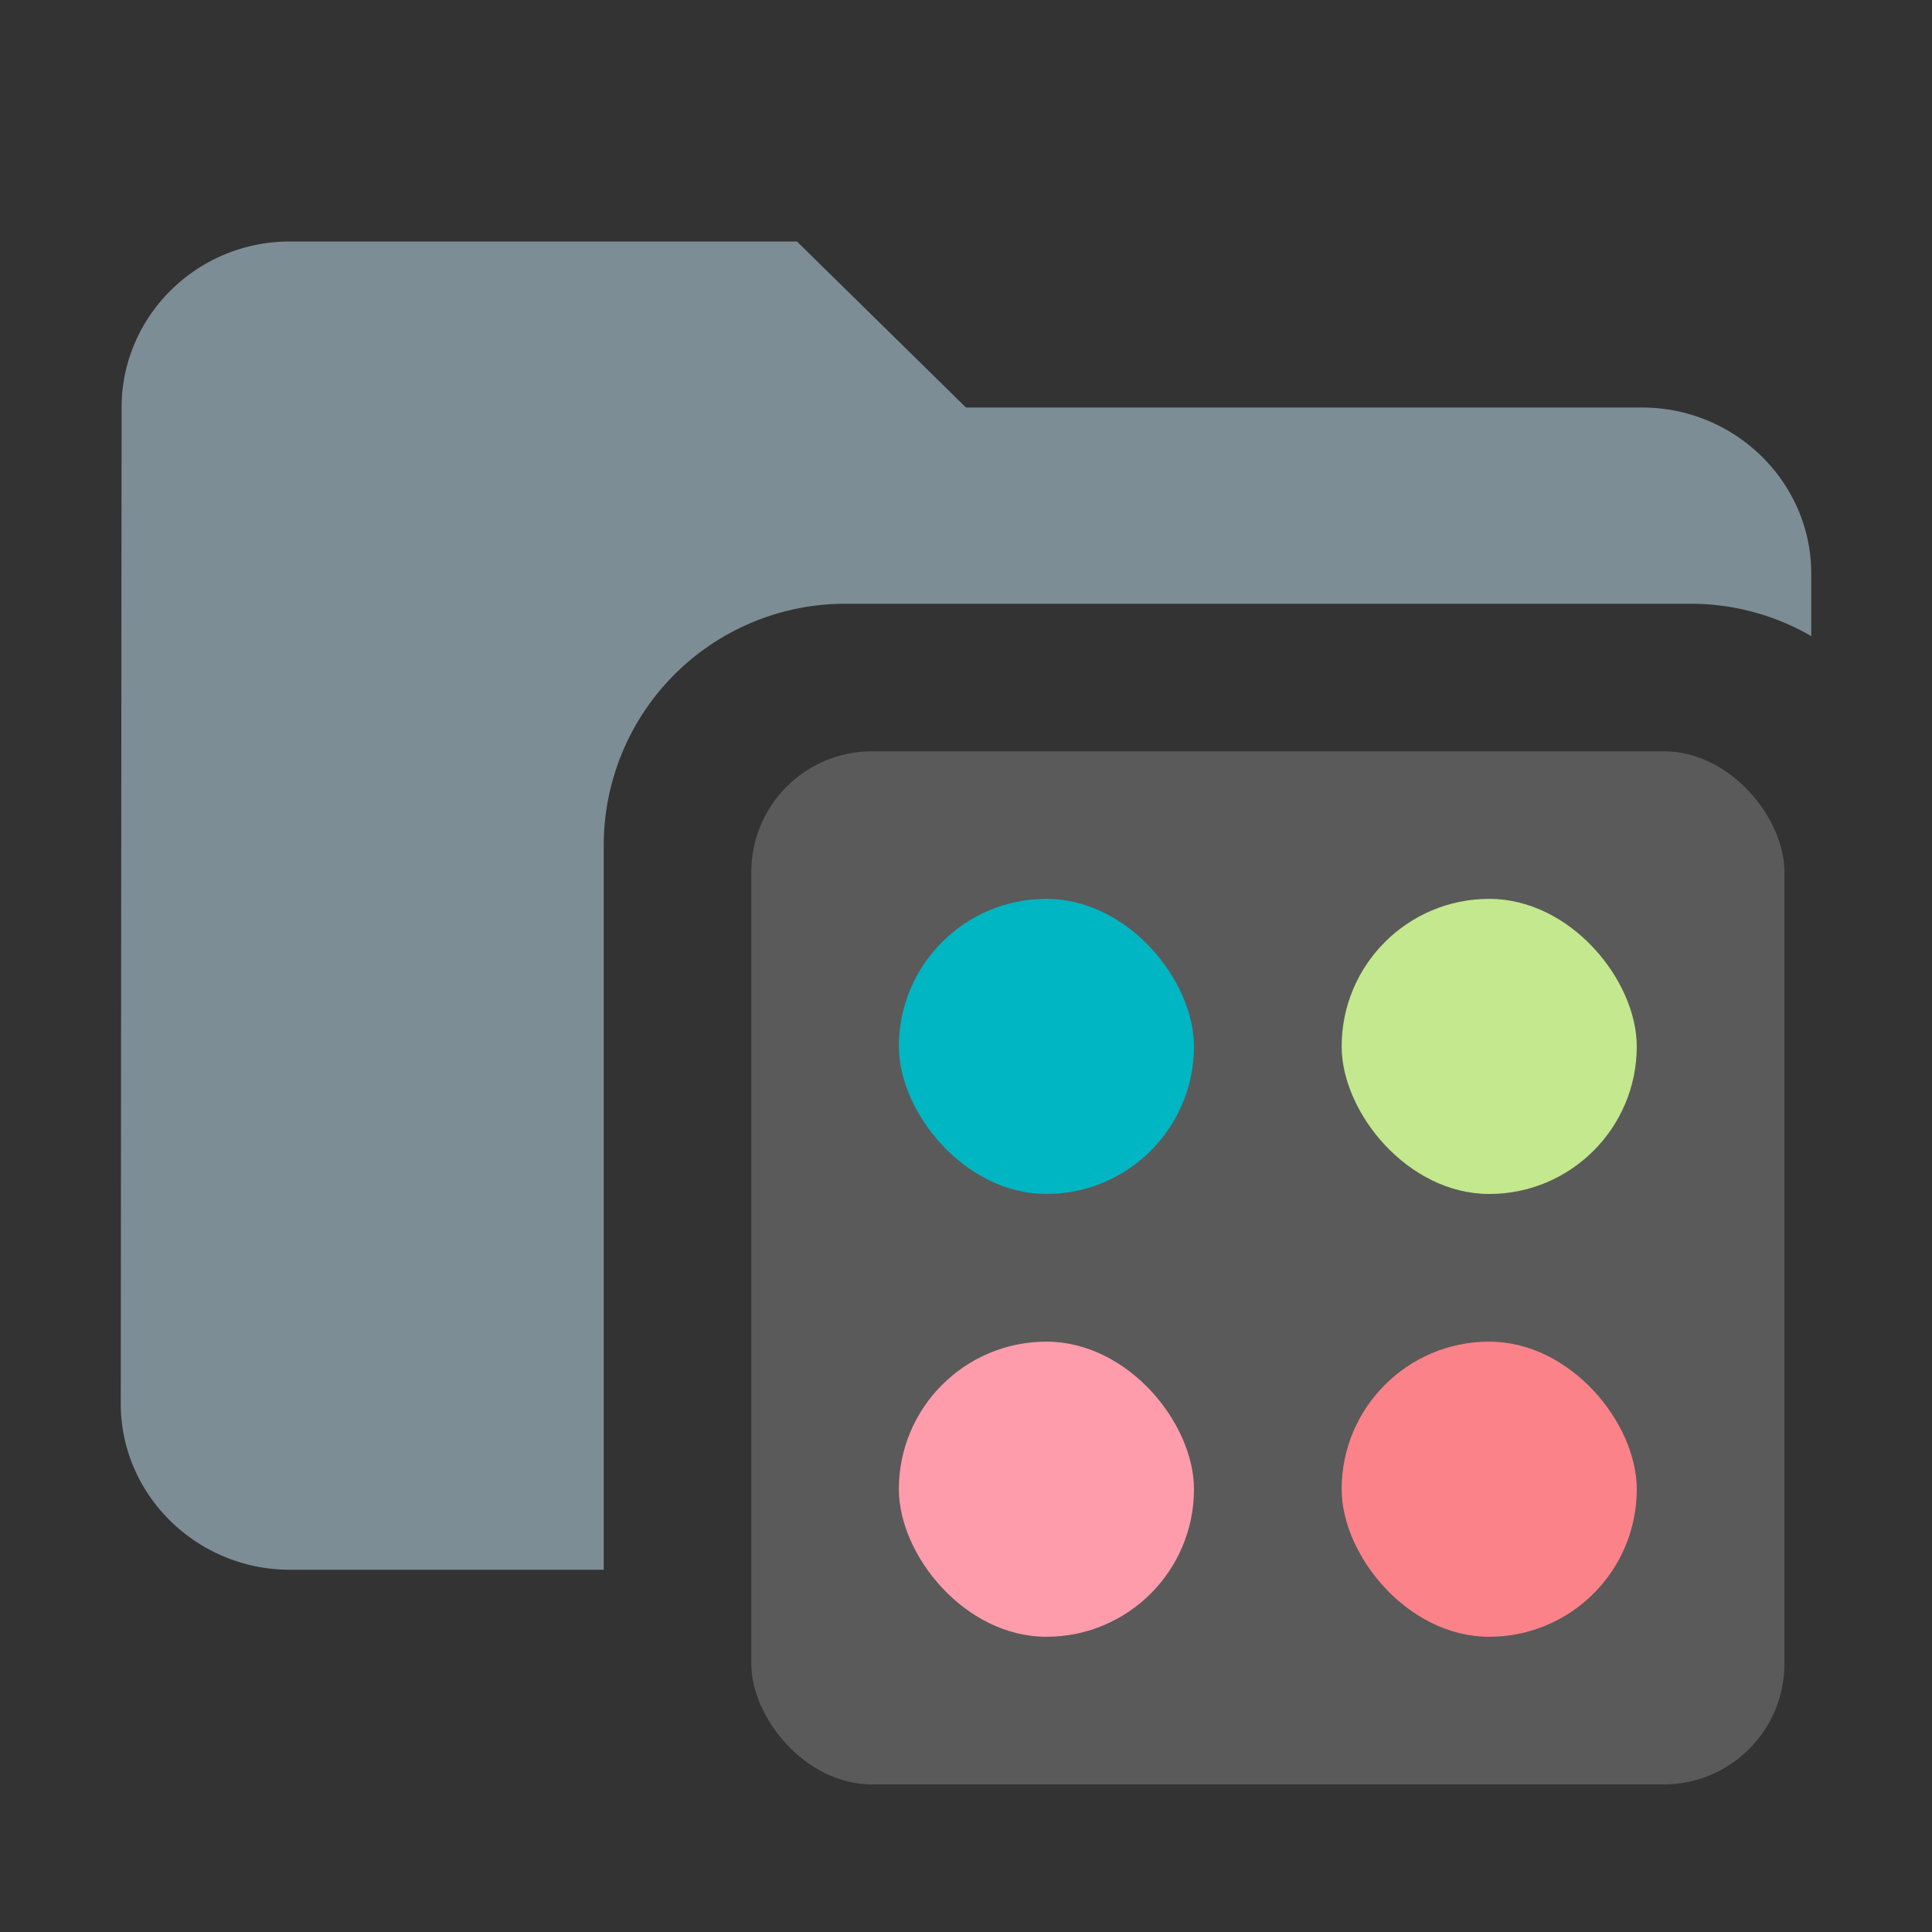 <svg width="16" height="16" fill="none" xmlns="http://www.w3.org/2000/svg"><rect width="100%" height="100%" fill="#333333" stroke="none"/><path opacity=".8" fill-rule="evenodd" clip-rule="evenodd" d="M2.4 2h4.2L8 3.375h5.6c.77 0 1.4.619 1.4 1.375v.518A1.99 1.99 0 0014 5H7a2 2 0 00-2 2v6H2.4c-.77 0-1.4-.619-1.4-1.375l.007-8.25C1.007 2.619 1.63 2 2.4 2z" fill="#90A4AE"/><rect opacity=".2" x="6.222" y="6.222" width="8.556" height="8.556" rx="1" fill="#F5F7F9"/><rect x="7.444" y="7.444" width="2.444" height="2.444" rx="1.222" fill="#00B6C2"/><rect x="11.111" y="7.444" width="2.444" height="2.444" rx="1.222" fill="#C3E88D"/><rect x="11.111" y="11.111" width="2.444" height="2.444" rx="1.222" fill="#FC8289"/><rect x="7.444" y="11.111" width="2.444" height="2.444" rx="1.222" fill="#FF9CAC"/></svg>